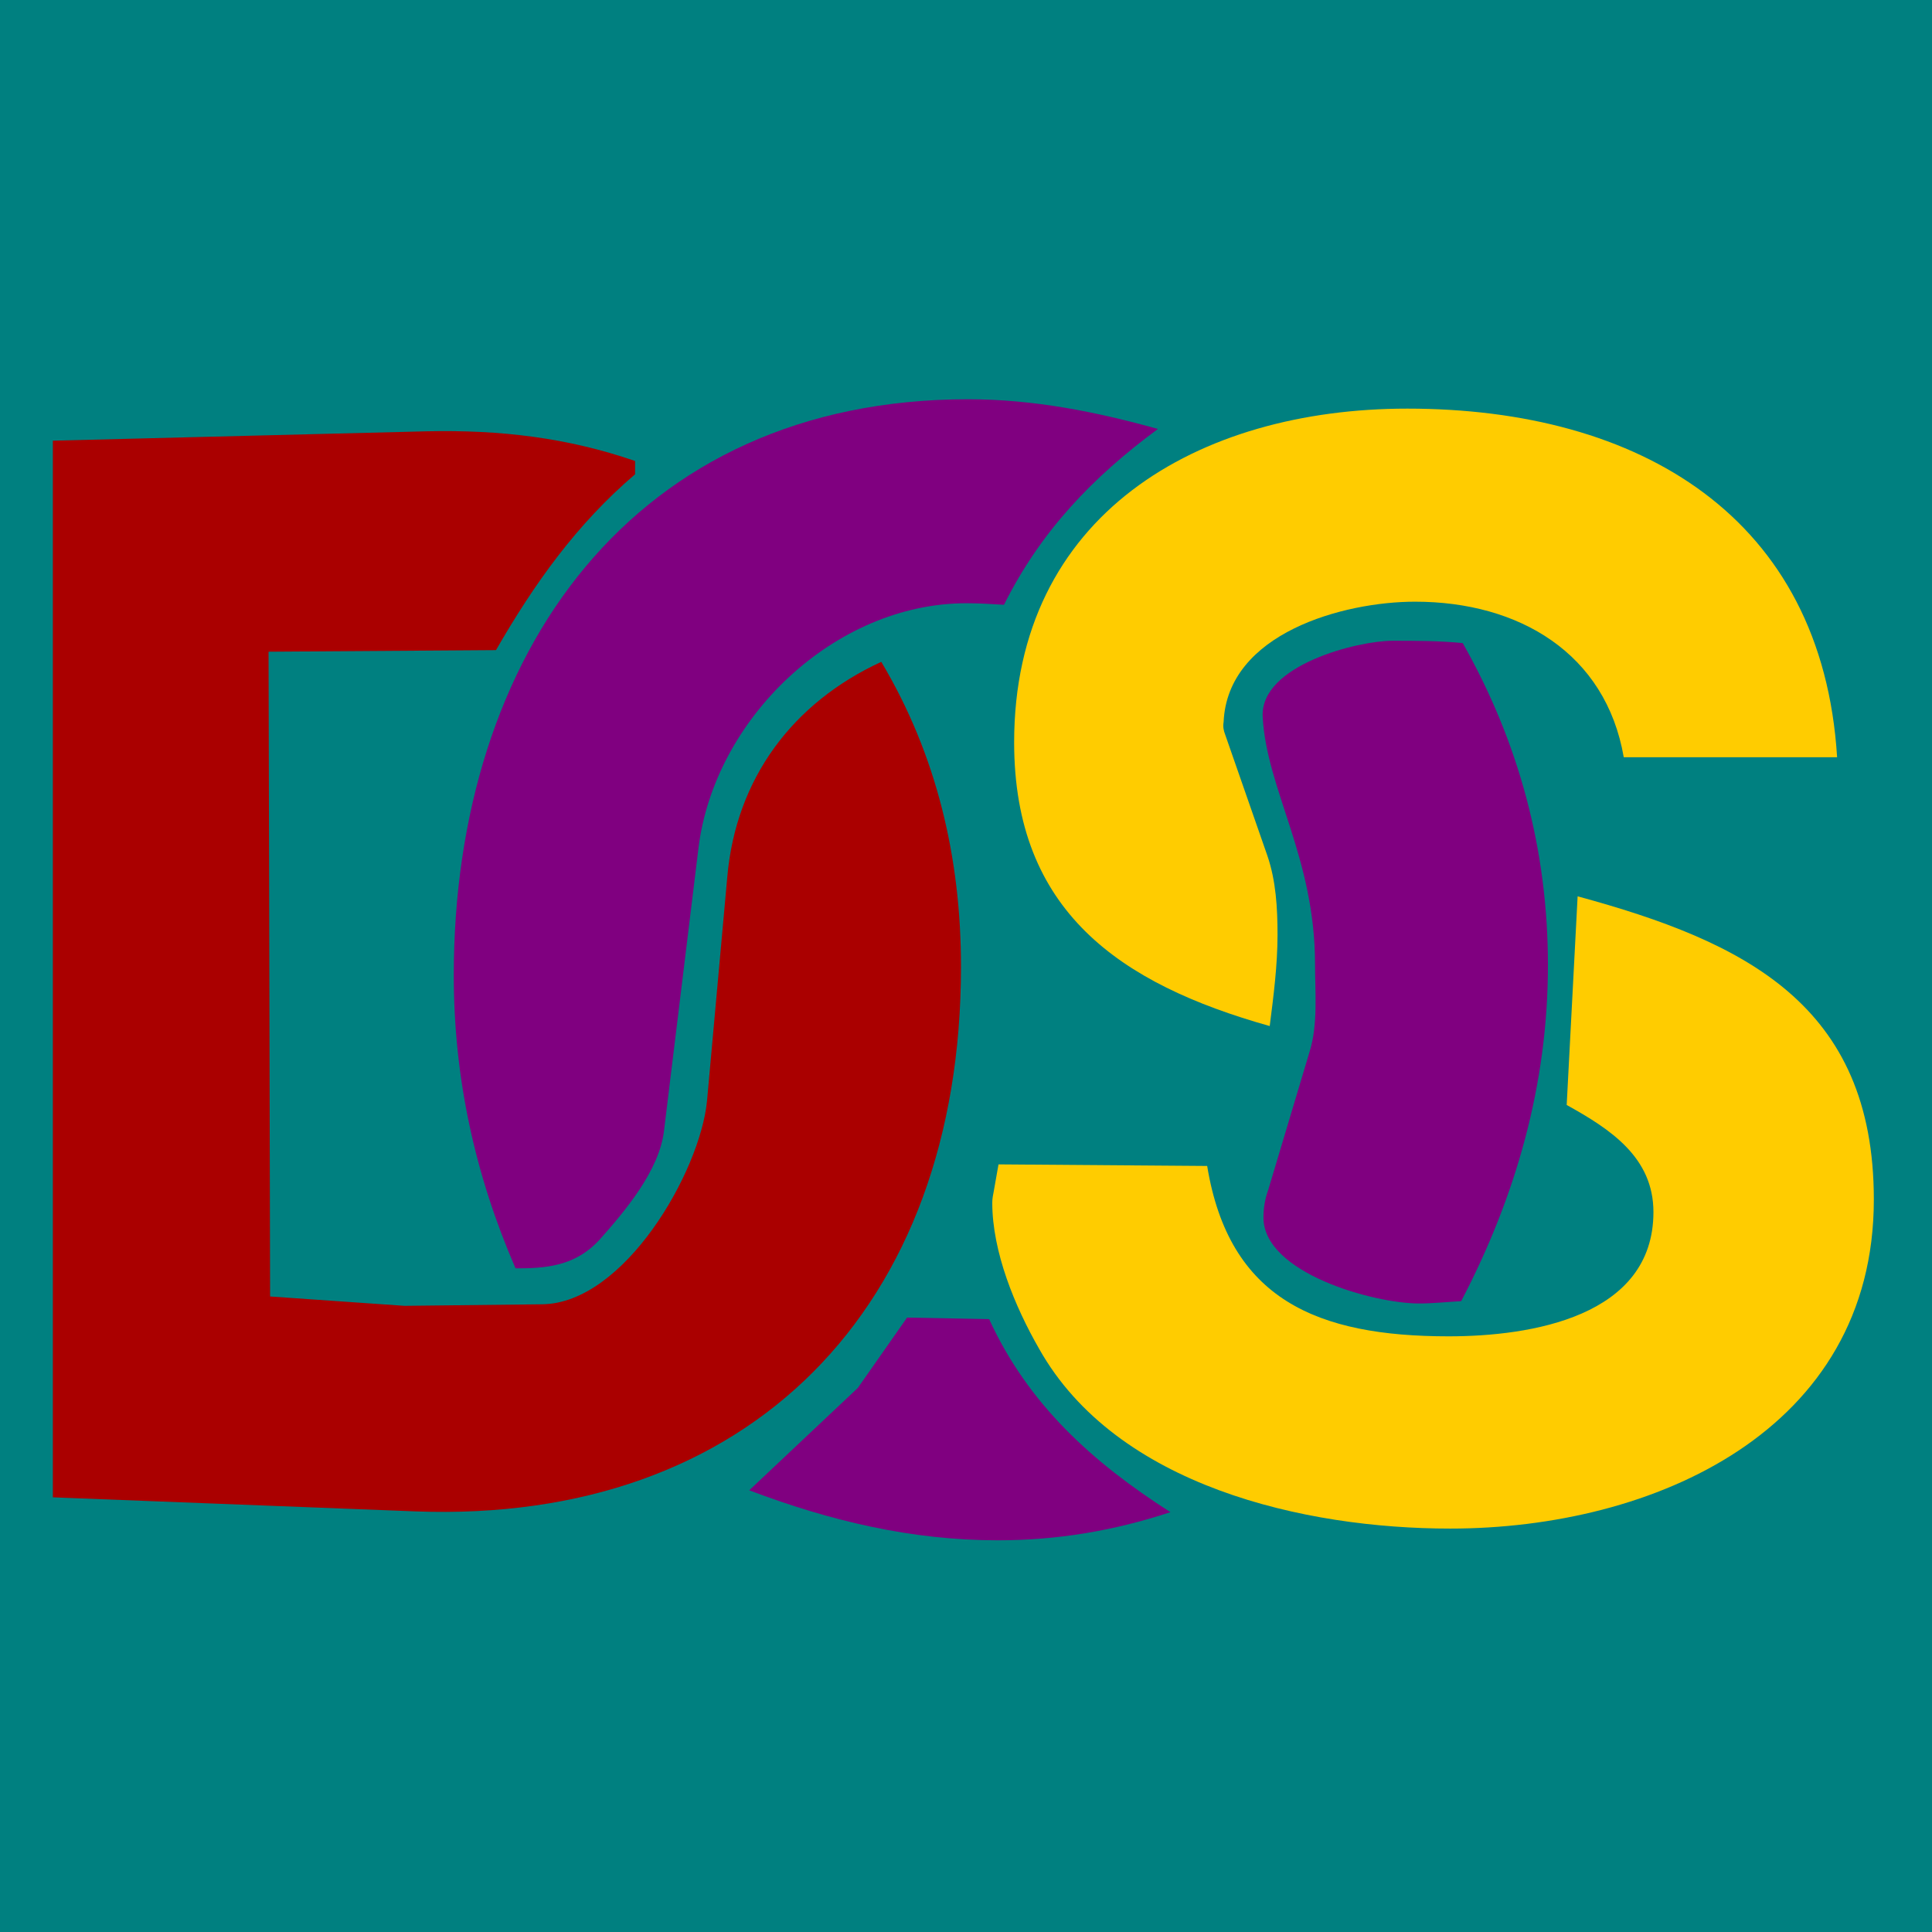 <?xml version="1.0" encoding="UTF-8" standalone="no"?>
<!-- Created with Inkscape (http://www.inkscape.org/) -->

<svg
   xmlns:dc="http://purl.org/dc/elements/1.1/"
   xmlns:cc="http://creativecommons.org/ns#"
   xmlns:rdf="http://www.w3.org/1999/02/22-rdf-syntax-ns#"
   xmlns:svg="http://www.w3.org/2000/svg"
   xmlns="http://www.w3.org/2000/svg"
   xmlns:xlink="http://www.w3.org/1999/xlink"
   xmlns:sodipodi="http://sodipodi.sourceforge.net/DTD/sodipodi-0.dtd"
   xmlns:inkscape="http://www.inkscape.org/namespaces/inkscape"
   width="120"
   height="120"
   id="svg2"
   sodipodi:version="0.32"
   inkscape:version="0.92.3 (2405546, 2018-03-11)"
   version="1.0"
   inkscape:export-filename="/home/arnon/Downloads/Monokai vsTheme/images/icon.png"
   inkscape:export-xdpi="97.699997"
   inkscape:export-ydpi="97.699997"
   sodipodi:docname="icon.svg"
   inkscape:output_extension="org.inkscape.output.svg.inkscape">
  <defs
     id="defs4">
    <linearGradient
       id="linearGradient6472">
      <stop
         style="stop-color:#6a7d57;stop-opacity:1;"
         offset="0"
         id="stop6474" />
      <stop
         style="stop-color:#455239;stop-opacity:1;"
         offset="1"
         id="stop6476" />
    </linearGradient>
    <linearGradient
       id="linearGradient3238">
      <stop
         style="stop-color:#437368;stop-opacity:1;"
         offset="0"
         id="stop3240" />
      <stop
         style="stop-color:#2c4c45;stop-opacity:1;"
         offset="1"
         id="stop3242" />
    </linearGradient>
    <linearGradient
       id="linearGradient3168">
      <stop
         style="stop-color:#b0ff5a;stop-opacity:1;"
         offset="0"
         id="stop3170" />
      <stop
         style="stop-color:#448400;stop-opacity:1;"
         offset="1"
         id="stop3172" />
    </linearGradient>
    <inkscape:perspective
       sodipodi:type="inkscape:persp3d"
       inkscape:vp_x="0 : 526.18109 : 1"
       inkscape:vp_y="0 : 1000 : 0"
       inkscape:vp_z="744.09448 : 526.18109 : 1"
       inkscape:persp3d-origin="372.04724 : 350.78739 : 1"
       id="perspective10" />
    <inkscape:perspective
       id="perspective2390"
       inkscape:persp3d-origin="372.04724 : 350.78739 : 1"
       inkscape:vp_z="744.09448 : 526.18109 : 1"
       inkscape:vp_y="0 : 1000 : 0"
       inkscape:vp_x="0 : 526.18109 : 1"
       sodipodi:type="inkscape:persp3d" />
    <inkscape:perspective
       id="perspective3215"
       inkscape:persp3d-origin="372.04724 : 350.78739 : 1"
       inkscape:vp_z="744.09448 : 526.18109 : 1"
       inkscape:vp_y="0 : 1000 : 0"
       inkscape:vp_x="0 : 526.18109 : 1"
       sodipodi:type="inkscape:persp3d" />
    <inkscape:perspective
       id="perspective3386"
       inkscape:persp3d-origin="77.165497 : 63.186 : 1"
       inkscape:vp_z="154.33099 : 94.778999 : 1"
       inkscape:vp_y="0 : 1000 : 0"
       inkscape:vp_x="0 : 94.778999 : 1"
       sodipodi:type="inkscape:persp3d" />
    <inkscape:perspective
       id="perspective3500"
       inkscape:persp3d-origin="372.04724 : 350.78739 : 1"
       inkscape:vp_z="744.09448 : 526.18109 : 1"
       inkscape:vp_y="0 : 1000 : 0"
       inkscape:vp_x="0 : 526.18109 : 1"
       sodipodi:type="inkscape:persp3d" />
    <radialGradient
       r="165.383"
       fy="352.448"
       fx="183.535"
       cy="352.448"
       cx="183.535"
       gradientTransform="matrix(1,0,0,0.284,0,252.516)"
       gradientUnits="userSpaceOnUse"
       id="r1"
       xlink:href="#l1" />
    <radialGradient
       id="radialGradient4452"
       r="165.383"
       fy="352.448"
       fx="183.535"
       cy="352.448"
       cx="183.535"
       gradientTransform="matrix(1,0,0,0.284,0,252.516)"
       gradientUnits="userSpaceOnUse"
       xlink:href="#l1" />
    <radialGradient
       id="radialGradient4450"
       r="165.383"
       fy="352.448"
       fx="183.535"
       cy="352.448"
       cx="183.535"
       gradientTransform="matrix(1,0,0,0.284,0,252.516)"
       gradientUnits="userSpaceOnUse"
       xlink:href="#l1" />
    <radialGradient
       id="radialGradient4448"
       gradientUnits="userSpaceOnUse"
       gradientTransform="matrix(1,0,0,0.284,0,252.516)"
       r="165.383"
       fy="352.448"
       fx="183.535"
       cy="352.448"
       cx="183.535"
       xlink:href="#l1" />
    <marker
       id="marker4444"
       orient="auto"
       markerHeight="3"
       markerWidth="4"
       markerUnits="strokeWidth"
       refY="5"
       refX="10"
       viewBox="0 0 10 10">
      <path
         id="path4446"
         d="M 10,0 0,5 10,10 Z"
         inkscape:connector-curvature="0" />
    </marker>
    <marker
       id="marker4440"
       orient="auto"
       markerHeight="3"
       markerWidth="4"
       markerUnits="strokeWidth"
       refY="5"
       refX="0"
       viewBox="0 0 10 10">
      <path
         id="path4442"
         d="M 0,0 10,5 0,10 Z"
         inkscape:connector-curvature="0" />
    </marker>
    <linearGradient
       id="l1">
      <stop
         id="stop4436"
         offset="0"
         style="stop-color:#000000;stop-opacity:0.502" />
      <stop
         id="stop4438"
         offset="1"
         style="stop-color:#000000;stop-opacity:0" />
    </linearGradient>
    <inkscape:perspective
       id="perspective6213"
       inkscape:persp3d-origin="167.02499 : 131.09667 : 1"
       inkscape:vp_z="334.04999 : 196.645 : 1"
       inkscape:vp_y="0 : 1000 : 0"
       inkscape:vp_x="0 : 196.645 : 1"
       sodipodi:type="inkscape:persp3d" />
    <clipPath
       id="clipPath10076"
       clipPathUnits="userSpaceOnUse">
      <path
         id="path10078"
         d="M 0,792 H 1224 V 0 H 0 Z"
         inkscape:connector-curvature="0" />
    </clipPath>
    <clipPath
       id="clipPath10060"
       clipPathUnits="userSpaceOnUse">
      <path
         id="path10062"
         d="M 0,792 H 1224 V 0 H 0 Z"
         inkscape:connector-curvature="0" />
    </clipPath>
    <clipPath
       id="clipPath10044"
       clipPathUnits="userSpaceOnUse">
      <path
         id="path10046"
         d="M 0,792 H 1224 V 0 H 0 Z"
         inkscape:connector-curvature="0" />
    </clipPath>
    <clipPath
       id="clipPath10002"
       clipPathUnits="userSpaceOnUse">
      <path
         id="path10004"
         d="M 0,792 H 1224 V 0 H 0 Z"
         inkscape:connector-curvature="0" />
    </clipPath>
    <clipPath
       id="clipPath9950"
       clipPathUnits="userSpaceOnUse">
      <path
         id="path9952"
         d="M 0,792 H 1224 V 0 H 0 Z"
         inkscape:connector-curvature="0" />
    </clipPath>
    <clipPath
       id="clipPath9784"
       clipPathUnits="userSpaceOnUse">
      <path
         id="path9786"
         d="M 0,792 H 1224 V 0 H 0 Z"
         inkscape:connector-curvature="0" />
    </clipPath>
    <inkscape:perspective
       id="perspective9776"
       inkscape:persp3d-origin="372.04724 : 350.78739 : 1"
       inkscape:vp_z="744.09448 : 526.18109 : 1"
       inkscape:vp_y="0 : 1000 : 0"
       inkscape:vp_x="0 : 526.18109 : 1"
       sodipodi:type="inkscape:persp3d" />
  </defs>
  <sodipodi:namedview
     id="base"
     pagecolor="#ffffff"
     bordercolor="#666666"
     borderopacity="1.0"
     inkscape:pageopacity="0.0"
     inkscape:pageshadow="2"
     inkscape:zoom="4.1757322"
     inkscape:cx="22.580407"
     inkscape:cy="44.748053"
     inkscape:document-units="px"
     inkscape:current-layer="g9782"
     showgrid="false"
     inkscape:window-width="1680"
     inkscape:window-height="986"
     inkscape:window-x="0"
     inkscape:window-y="27"
     inkscape:window-maximized="1"
     showborder="true"
     inkscape:showpageshadow="false"
     borderlayer="true"
     inkscape:pagecheckerboard="false" />
  <g
     inkscape:label="Capa 1"
     inkscape:groupmode="layer"
     id="layer1"
     transform="translate(0,-358)">
    <flowRoot
       xml:space="preserve"
       id="flowRoot3470"
       style="font-style:normal;font-weight:normal;line-height:0.01%;font-family:'Bitstream Vera Sans';fill:#000000;fill-opacity:1;stroke:none;stroke-width:1px;stroke-linecap:butt;stroke-linejoin:miter;stroke-opacity:1"><flowRegion
         id="flowRegion3472"><rect
           id="rect3474"
           width="53.58"
           height="45.6"
           x="681.719"
           y="29.44" /></flowRegion><flowPara
         id="flowPara3476"
         style="font-size:40px;line-height:1.25">Aplple Inside</flowPara><flowPara
         id="flowPara3478"
         style="font-size:40px;line-height:1.25"> </flowPara></flowRoot>    <g
       clip-path="url(#clipPath9784)"
       id="g9782"
       transform="matrix(1.146,0,0,-1.146,-80.302,741.449)">
      <rect
         id="rect3783"
         width="106.423"
         height="106.423"
         x="70.049"
         y="-336.235"
         transform="scale(1,-1)"
         style="fill:#008080;stroke-width:0.879" />
      <g
         id="g3781"
         transform="matrix(0.153,0,0,0.153,60.254,214.769)">
        <path
           id="path9790"
           style="fill:#aa0000;fill-opacity:1;fill-rule:evenodd;stroke:none"
           d="m 82.887,627.088 132.612,3.326 c 25.746,0.552 49.556,-2.212 73.644,-10.523 v -4.708 c -20.764,-17.717 -35.71,-38.754 -49.281,-62.294 l -80.563,-0.557 0.553,-228.404 47.619,-3.313 48.725,0.549 c 29.071,0.285 55.922,46.793 58.42,71.987 l 7.192,79.449 c 3.051,34.888 23.257,61.735 54.543,76.138 19.658,-32.948 28.239,-69.489 28.239,-107.969 0,-120.993 -75.019,-197.398 -193.246,-192.97 l -128.457,4.981 z"
           inkscape:connector-curvature="0" />
        <path
           id="path9794"
           style="fill:#800080;fill-opacity:1;fill-rule:evenodd;stroke:none"
           d="m 474.357,631.238 c -23.257,-17.163 -41.528,-36.265 -54.538,-62.284 -4.434,0.273 -8.863,0.55 -13.288,0.55 -46.793,0 -89.426,-40.97 -94.962,-86.929 l -12.183,-99.948 c -1.662,-14.122 -13.845,-28.515 -22.983,-38.758 -7.746,-8.304 -16.882,-9.966 -28.235,-9.966 h -1.384 c -14.398,33.215 -21.874,67.55 -21.874,103.819 0,113.785 63.677,204.04 182.173,204.04 23.257,0 45.405,-4.432 67.274,-10.524"
           inkscape:connector-curvature="0" />
        <path
           id="path9798"
           style="fill:#800080;fill-opacity:1;fill-rule:evenodd;stroke:none"
           d="m 329.566,255.268 38.482,36.277 17.44,24.911 29.067,-0.55 c 13.844,-30.177 36.545,-50.663 64.232,-68.383 -20.212,-6.649 -40.144,-9.967 -61.187,-9.967 -30.728,0 -59.525,6.921 -88.034,17.712"
           inkscape:connector-curvature="0" />
        <path
           id="path9802"
           style="fill:#ffcc00;fill-opacity:1;fill-rule:evenodd;stroke:none"
           d="m 417.879,370.723 73.918,-0.558 c 7.754,-47.339 39.039,-60.353 85.545,-60.353 29.075,0 72.539,6.921 72.539,44.019 0,19.381 -15.229,29.354 -30.728,37.934 l 3.872,73.916 c 58.972,-16.051 104.931,-38.199 104.931,-107.412 0,-81.957 -78.075,-116.56 -150.057,-116.56 -51.492,0 -118.214,14.953 -145.626,63.675 -8.58,14.951 -16.604,34.329 -16.604,51.77 0,1.388 0.27,2.769 0.548,4.151 z"
           inkscape:connector-curvature="0" />
        <path
           id="path9806"
           style="fill:#ffcc00;fill-opacity:1;fill-rule:evenodd;stroke:none"
           d="m 714.946,514.957 h -75.582 c -6.369,36.826 -37.103,55.095 -73.926,55.095 -25.185,0 -66.443,-11.063 -67.819,-42.631 -0.287,-1.665 0,-3.038 0.548,-4.434 l 14.951,-42.909 c 3.046,-8.86 3.602,-18.545 3.602,-27.961 0,-10.792 -1.387,-21.591 -2.767,-32.391 -53.157,14.951 -90.535,40.692 -90.535,100.498 0,80.565 65.059,118.22 139.256,118.22 82.5,0 147.01,-38.488 152.272,-123.487"
           inkscape:connector-curvature="0" />
        <path
           id="path9810"
           style="fill:#800080;fill-opacity:1;fill-rule:evenodd;stroke:none"
           d="m 582.328,555.388 c 19.933,-35.168 30.181,-73.376 30.181,-114.061 0,-42.365 -11.349,-81.953 -30.728,-119.052 -4.988,-0.275 -9.969,-0.824 -14.957,-0.824 -16.051,0 -55.09,10.791 -55.09,30.442 0,3.322 0.548,6.649 1.662,9.695 l 14.664,48.994 c 3.055,9.694 1.945,21.327 1.945,31.013 0,37.932 -17.166,61.743 -18.554,87.767 -0.827,18.264 33.78,26.851 45.967,26.851 8.301,0 16.603,0 24.91,-0.825"
           inkscape:connector-curvature="0" />
      </g>
    </g>
  </g>
</svg>
